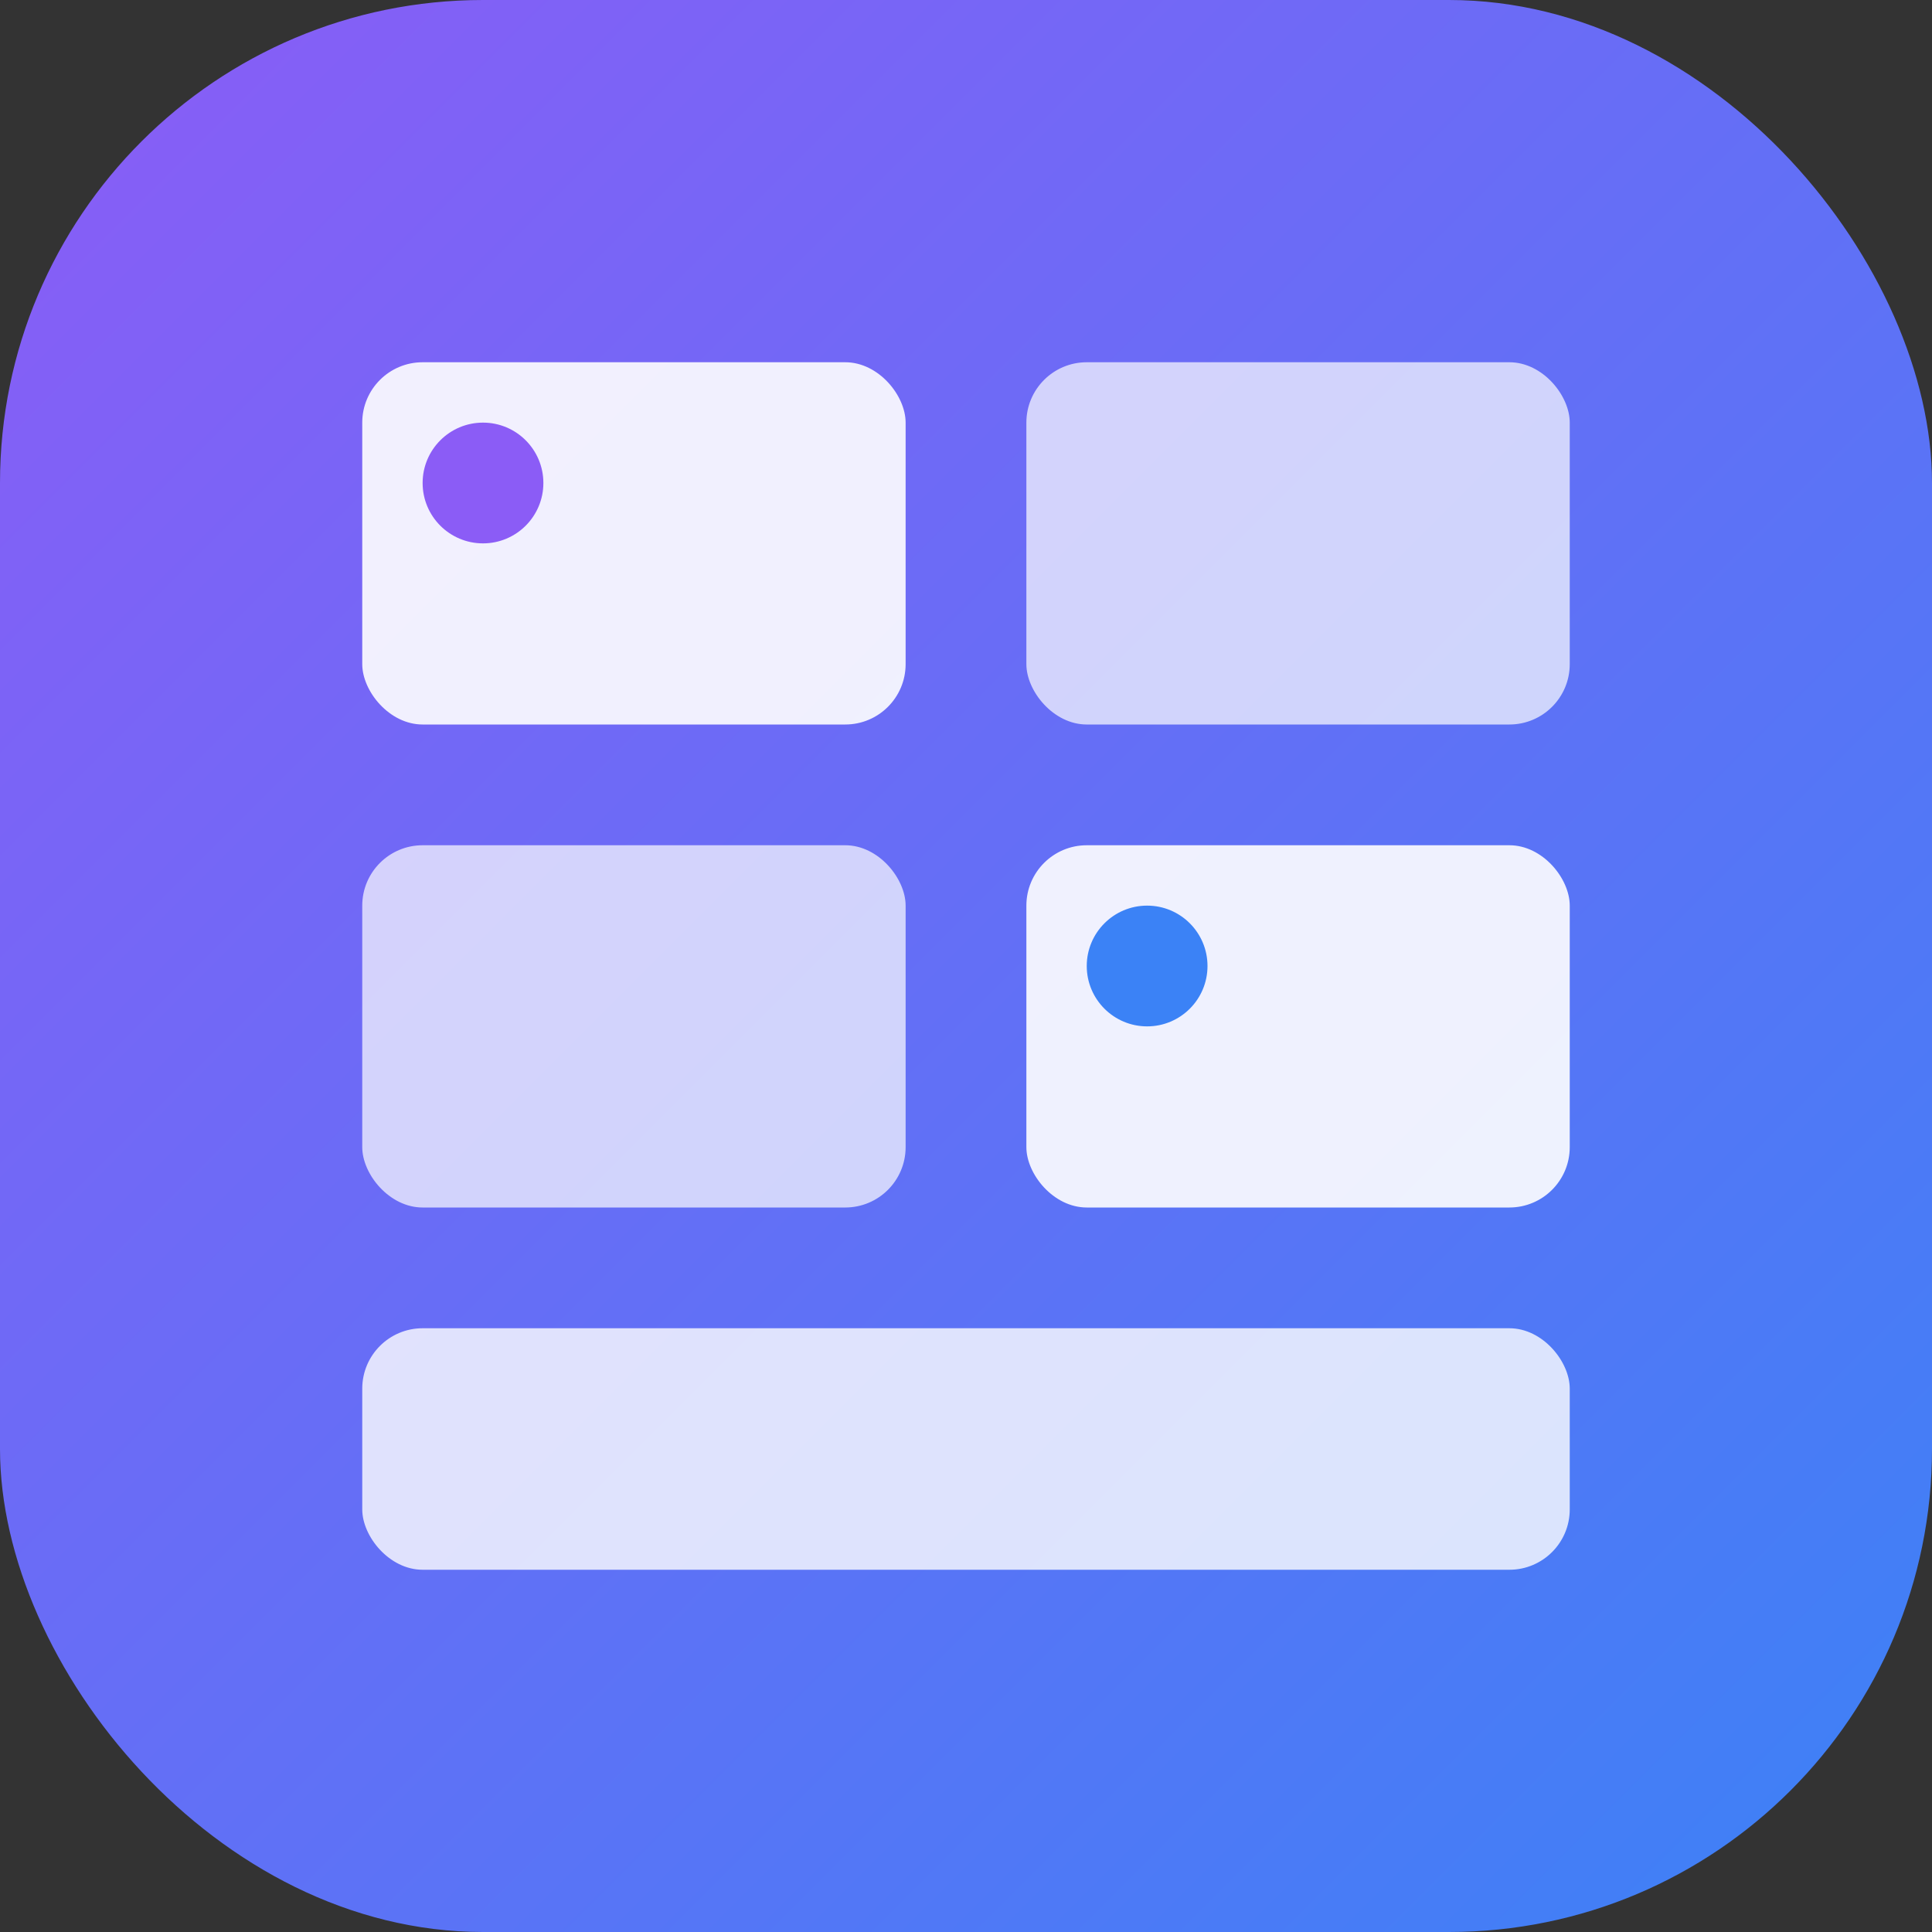 <svg width="64" height="64" viewBox="0 0 64 64" fill="none" xmlns="http://www.w3.org/2000/svg">
  <rect x="0" y="0" width="64" height="64" fill="#333333" stroke="none"/>
  <rect width="64" height="64" rx="16" fill="url(#gradient)"/>
  <defs>
    <linearGradient id="gradient" x1="0%" y1="0%" x2="100%" y2="100%">
      <stop offset="0%" style="stop-color:#8B5CF6"/>
      <stop offset="100%" style="stop-color:#3B82F6"/>
    </linearGradient>
  </defs>
  
  <!-- Dashboard icon -->
  <rect x="12" y="12" width="18" height="12" rx="2" fill="white" opacity="0.9"/>
  <rect x="34" y="12" width="18" height="12" rx="2" fill="white" opacity="0.7"/>
  <rect x="12" y="28" width="18" height="12" rx="2" fill="white" opacity="0.7"/>
  <rect x="34" y="28" width="18" height="12" rx="2" fill="white" opacity="0.9"/>
  <rect x="12" y="44" width="40" height="8" rx="2" fill="white" opacity="0.8"/>
  
  <!-- Accent dots -->
  <circle cx="16" cy="16" r="2" fill="#8B5CF6"/>
  <circle cx="38" cy="32" r="2" fill="#3B82F6"/>
</svg>
